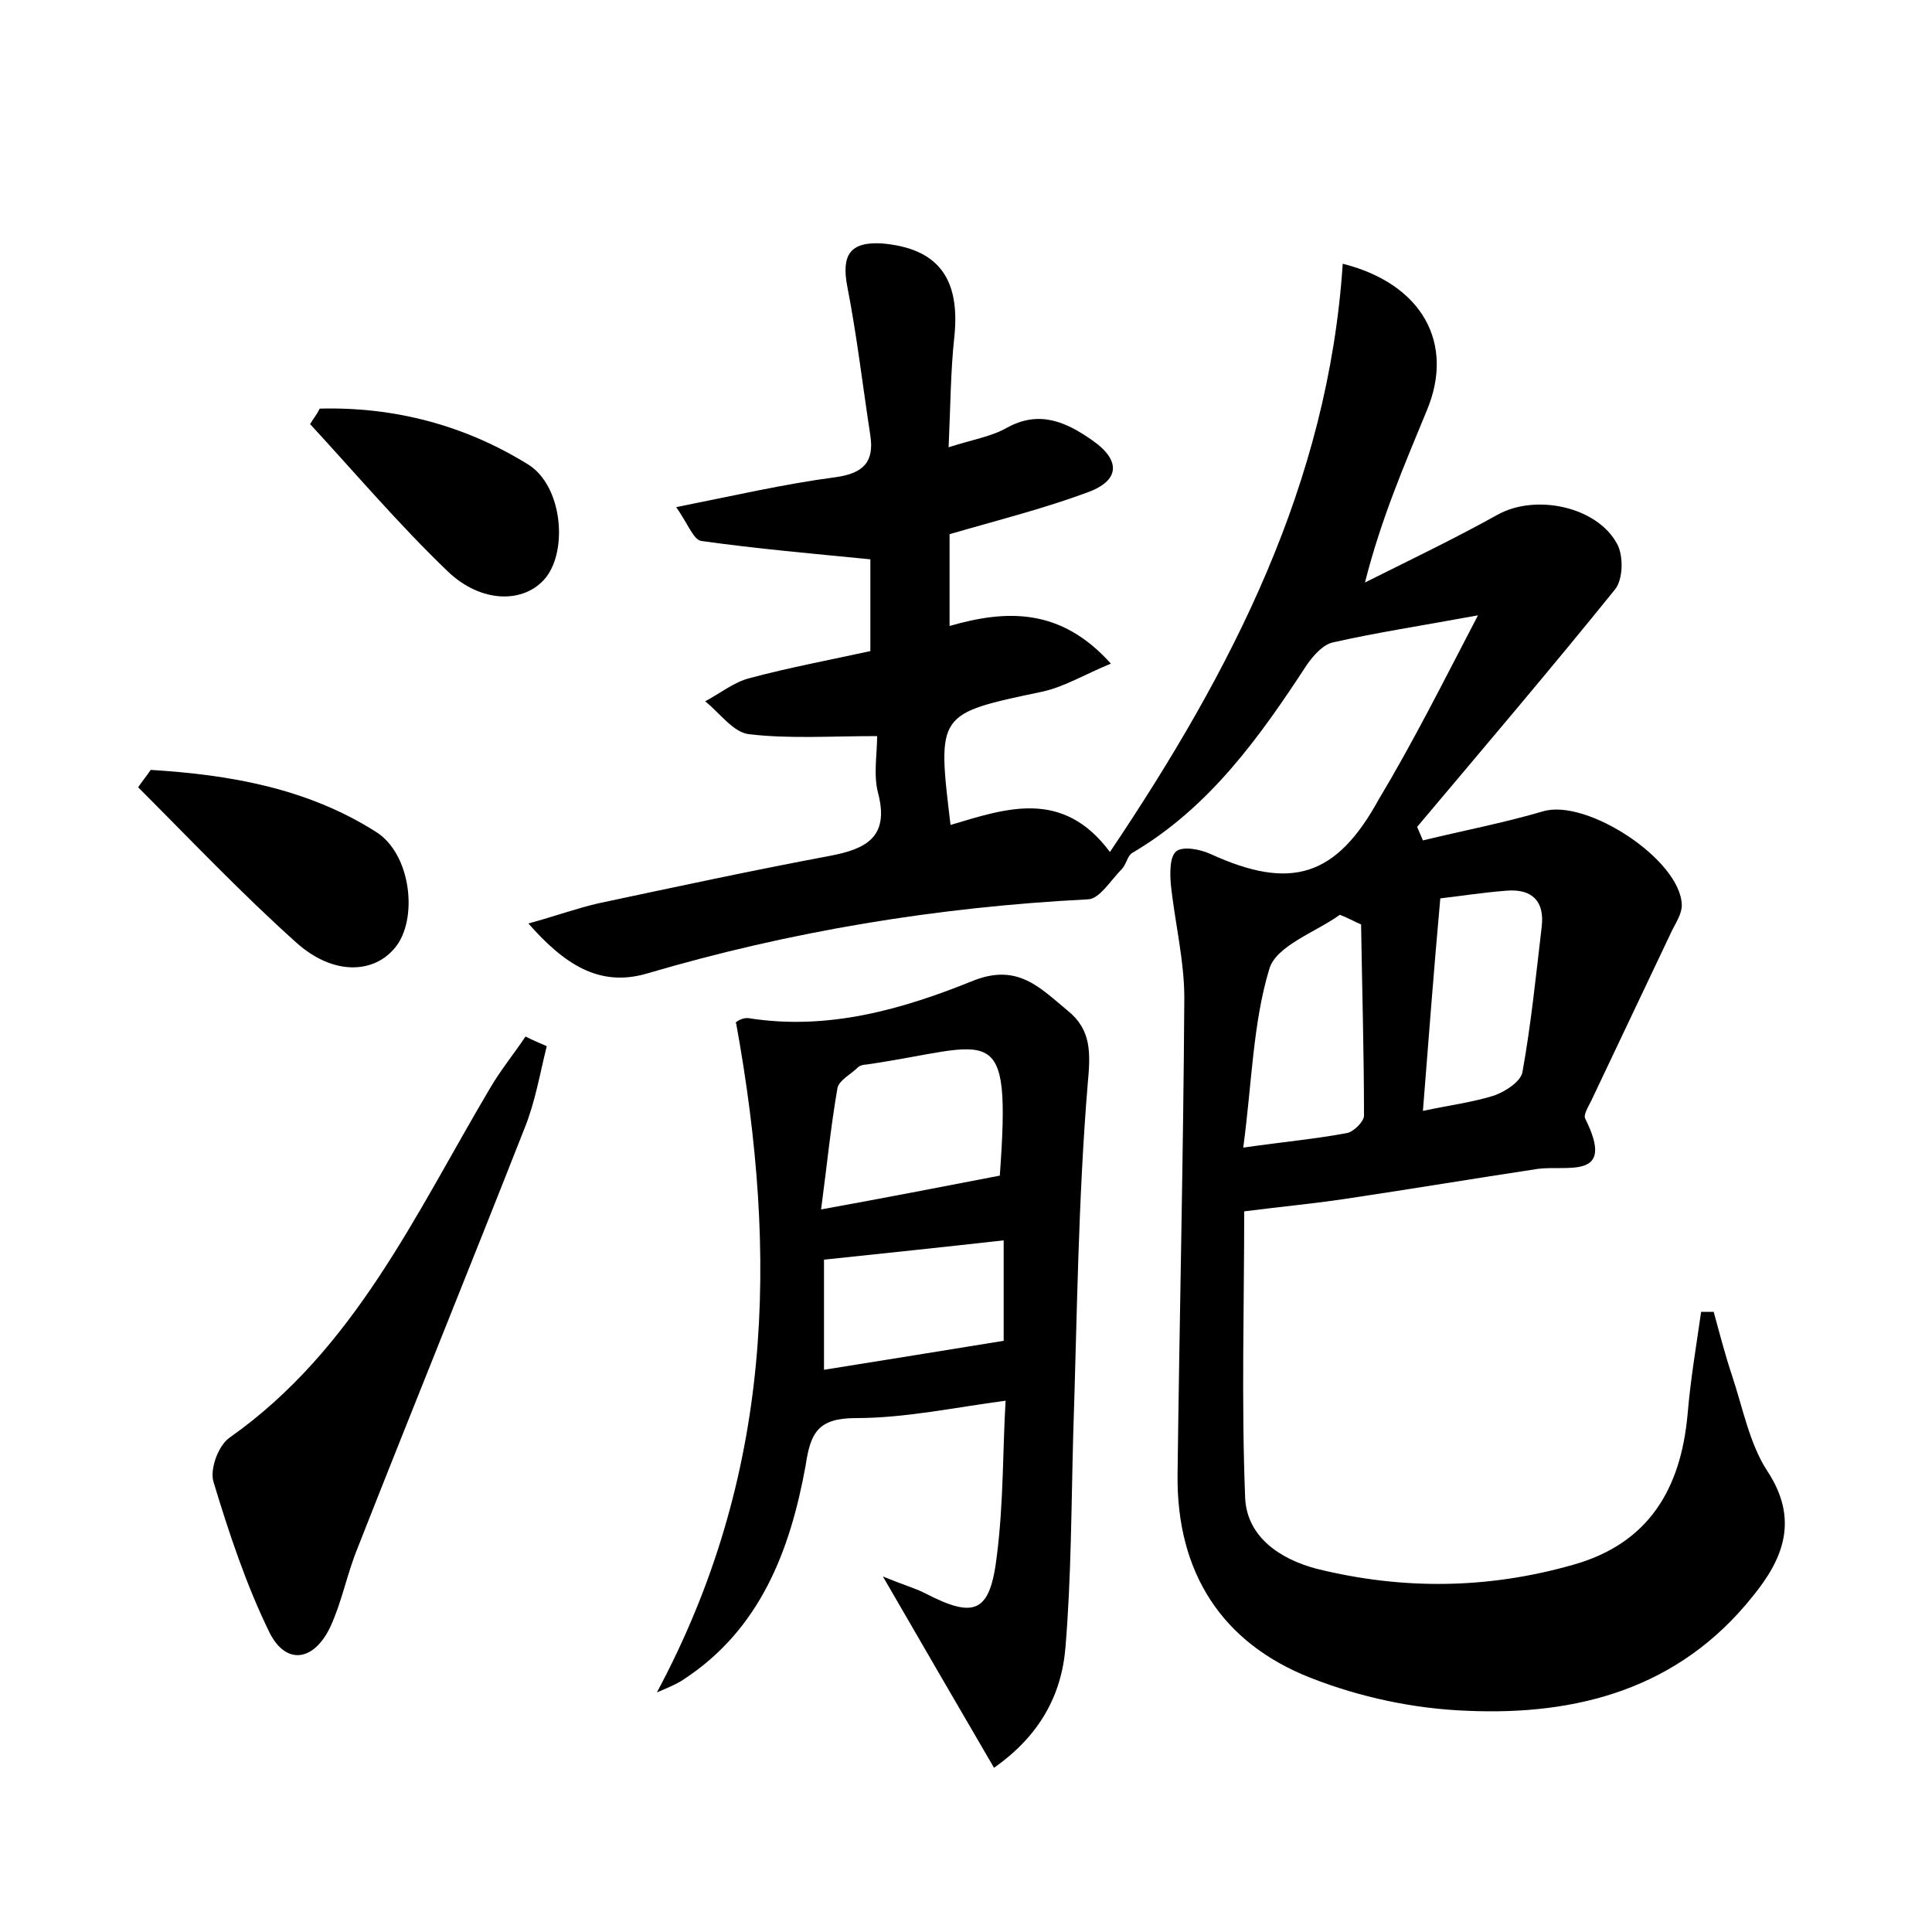 <?xml version="1.0" encoding="utf-8"?>
<!-- Generator: Adobe Illustrator 22.0.0, SVG Export Plug-In . SVG Version: 6.00 Build 0)  -->
<svg version="1.1" id="图层_1" xmlns="http://www.w3.org/2000/svg" xmlns:xlink="http://www.w3.org/1999/xlink" x="0px" y="0px"
	 viewBox="0 0 200 200" style="enable-background:new 0 0 200 200;" xml:space="preserve">
<style type="text/css">
	.st0{fill:#FFFFFF;}
</style>
<g>
	
	<path d="M153,63.7c-6,1.1-10.6,1.8-15,2.8c-1,0.2-2,1.3-2.7,2.3c-4.9,7.5-10.1,14.8-18.1,19.5c-0.5,0.3-0.6,1.2-1.1,1.7
		c-1.1,1.1-2.3,3.1-3.5,3.1c-15.6,0.8-30.8,3.3-45.7,7.7c-4.9,1.4-8.5-1-12.2-5.2c2.9-0.8,5.1-1.6,7.3-2.1c8-1.7,15.9-3.4,23.9-4.9
		c3.7-0.7,6.2-1.9,5-6.5c-0.5-1.9-0.1-4-0.1-5.9c-4.8,0-9.1,0.3-13.3-0.2c-1.6-0.2-3-2.2-4.5-3.4c1.5-0.8,3-2,4.6-2.4
		c4.1-1.1,8.4-1.9,12.5-2.8c0-3.7,0-7,0-9.5c-6.1-0.6-11.8-1.1-17.5-1.9c-0.8-0.1-1.4-1.8-2.6-3.5c6-1.2,11.2-2.4,16.5-3.1
		c2.9-0.4,4-1.6,3.6-4.3c-0.8-5.2-1.4-10.4-2.4-15.5c-0.6-3.2,0.3-4.6,3.6-4.4c5.8,0.5,8.1,3.6,7.5,9.6c-0.4,3.6-0.4,7.2-0.6,11.5
		c2.5-0.8,4.4-1.1,6-2c3.4-1.9,6.2-0.6,8.9,1.3c3,2.1,2.8,4.2-0.6,5.4c-4.6,1.7-9.4,2.9-14.2,4.3c0,3,0,6,0,9.5
		c5.9-1.7,11.5-1.9,16.7,3.9c-2.7,1.1-4.8,2.4-7.1,2.9c-10.9,2.3-10.9,2.2-9.5,13.8c5.7-1.7,11.6-3.8,16.5,2.8
		c12.7-18.9,22.6-38.2,24.1-60.9c8.3,2.1,11.6,8.3,8.7,15.2c-2.3,5.6-4.7,11.1-6.4,17.8c4.6-2.3,9.2-4.5,13.7-7
		c3.9-2.2,10.3-0.9,12.4,3c0.7,1.3,0.6,3.7-0.2,4.7c-6.7,8.3-13.6,16.4-20.5,24.6c0.2,0.5,0.4,0.9,0.6,1.4c4.1-1,8.3-1.8,12.4-3
		c4.5-1.4,14.3,5,14.4,9.7c0,0.9-0.6,1.8-1,2.6c-2.8,5.9-5.6,11.8-8.4,17.7c-0.3,0.6-0.8,1.4-0.6,1.8c3.2,6.4-1.8,4.8-4.9,5.2
		c-6.6,1-13.2,2.1-19.9,3.1c-3.3,0.5-6.6,0.8-10.5,1.3c0,9.7-0.3,19.7,0.1,29.7c0.2,4,3.6,6.3,7.4,7.3c8.9,2.2,17.7,2.1,26.5-0.4
		c7.9-2.2,11.2-7.9,11.9-15.6c0.3-3.6,0.9-7.1,1.4-10.6c0.4,0,0.9,0,1.3,0c0.6,2.2,1.2,4.5,1.9,6.6c1.1,3.3,1.8,7,3.6,9.8
		c3.4,5.1,1.7,9.2-1.5,13.1c-7.6,9.5-18.1,12.3-29.5,11.8c-5.5-0.2-11.1-1.4-16.2-3.4c-9.2-3.6-13.9-10.9-13.8-21
		c0.2-16.5,0.6-32.9,0.7-49.4c0-3.9-1-7.9-1.4-11.8c-0.1-1.2-0.1-2.9,0.6-3.4c0.7-0.5,2.4-0.2,3.5,0.3c8.3,3.8,13,2.4,17.4-5.6
		C146.3,76.8,149.4,70.6,153,63.7z M140.9,95.7c-0.7-0.3-1.4-0.7-2.2-1c-2.5,1.8-6.6,3.2-7.3,5.6c-1.7,5.6-1.8,11.8-2.7,18.5
		c4.2-0.6,7.5-0.9,10.7-1.5c0.7-0.1,1.8-1.2,1.8-1.8C141.2,108.9,141,102.3,140.9,95.7z M147.3,115c2.8-0.6,5.2-0.9,7.4-1.6
		c1.1-0.4,2.7-1.4,2.9-2.4c0.9-5,1.4-10,2-15.1c0.3-2.6-1-3.9-3.6-3.7c-2.6,0.2-5.1,0.6-6.9,0.8C148.4,100.7,147.9,107.5,147.3,115z
		"/>
	<path d="M102.9,183c-3.9-6.7-7.4-12.7-11.5-19.8c2.2,0.9,3.3,1.2,4.3,1.7c5.2,2.7,6.8,2.1,7.5-3.9c0.7-5.5,0.6-11.1,0.9-16
		c-5.3,0.7-10.4,1.8-15.5,1.8c-3.9,0-4.7,1.5-5.2,4.9c-1.6,8.8-4.7,17-12.7,22.2c-0.6,0.4-1.3,0.7-2.7,1.3
		c12-22.4,12.6-45.1,8.2-69.3c-0.3,0.1,0.5-0.6,1.3-0.5c8.2,1.3,15.9-0.9,23.3-3.9c4.6-1.8,6.9,0.8,9.7,3.1c2.5,2,2.4,4.4,2.1,7.6
		c-1,12.1-1.1,24.2-1.5,36.3c-0.2,7.3-0.2,14.7-0.8,22C109.9,175.5,107.6,179.7,102.9,183z M103.5,121.7
		c1.2-16.6-0.7-13.4-13.8-11.5c-0.3,0-0.7,0.1-0.9,0.3c-0.7,0.7-1.9,1.3-2.1,2.1c-0.7,4-1.1,8.1-1.7,12.6
		C91.6,124,97.3,122.9,103.5,121.7z M85.3,130.4c0,3.9,0,7.7,0,11.4c6.3-1,12.4-2,18.6-3c0-3.4,0-7.2,0-10.4
		C97.7,129.1,91.9,129.7,85.3,130.4z"/>
	<path d="M56.6,108.3c-0.7,2.8-1.2,5.8-2.3,8.5c-5.7,14.5-11.6,29-17.3,43.5c-1.1,2.7-1.6,5.5-2.8,8.1c-1.7,3.6-4.6,4-6.3,0.6
		c-2.4-4.9-4.2-10.3-5.8-15.6c-0.4-1.3,0.5-3.8,1.7-4.6c12.9-9.1,19.2-23.1,26.9-36.1c1.1-1.9,2.5-3.6,3.7-5.4
		C55.2,107.7,55.9,108,56.6,108.3z"/>
	<path d="M15.6,79.7c8.2,0.5,16.2,1.9,23.3,6.4c3.7,2.3,4.4,9.1,2,12c-2.2,2.7-6.4,2.9-10.2-0.5c-5.7-5.1-11-10.7-16.4-16.1
		C14.7,80.9,15.2,80.3,15.6,79.7z"/>
	<path d="M33.1,42.3c7.7-0.2,15,1.7,21.6,5.8c3.5,2.2,4.1,8.8,1.8,11.7c-2.2,2.7-6.7,2.7-10.2-0.7c-5-4.8-9.5-10.1-14.2-15.2
		C32.4,43.4,32.8,42.9,33.1,42.3z"/>
	
	
	
	
</g>
</svg>
